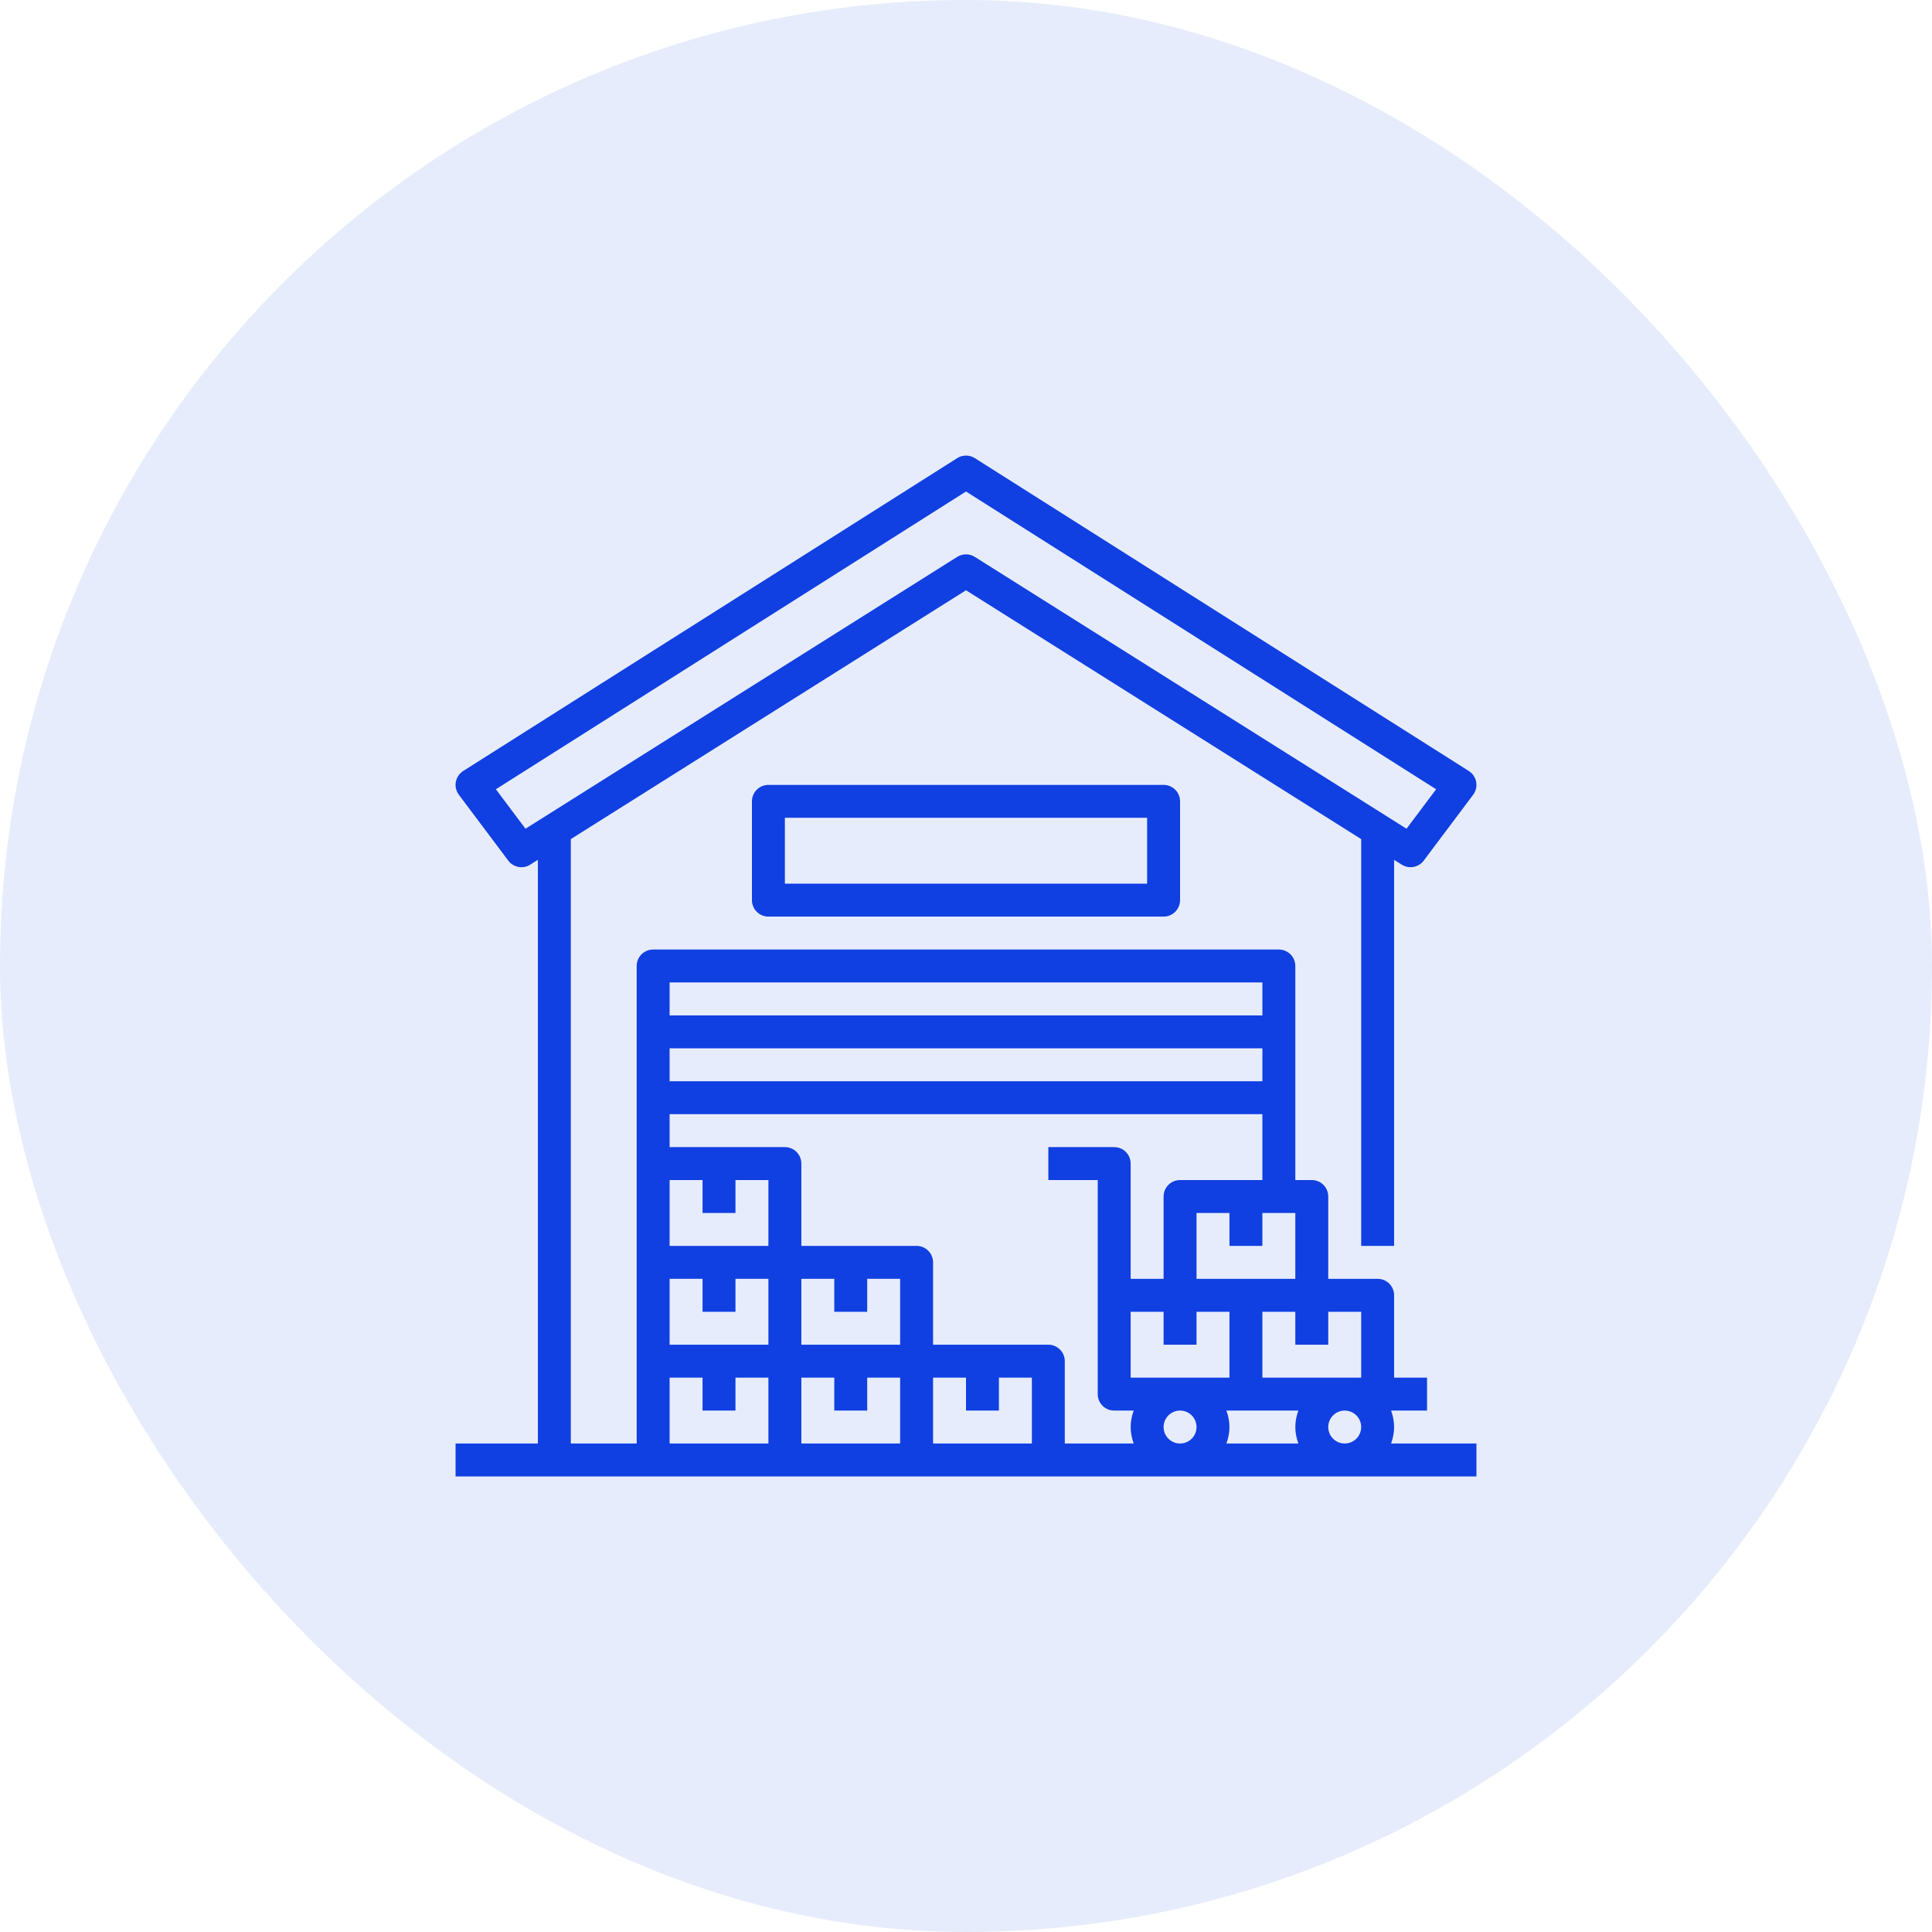 <svg width="110" height="110" viewBox="0 0 110 110" fill="none" xmlns="http://www.w3.org/2000/svg">
<rect width="110" height="110" rx="55" fill="#1040E2" fill-opacity="0.1"/>
<path d="M79.203 82.187C79.308 81.893 79.375 81.58 79.375 81.25C79.375 80.92 79.308 80.607 79.203 80.312H81.25V78.437H79.375V73.75C79.375 73.231 78.956 72.812 78.438 72.812H75.625V68.125C75.625 67.606 75.206 67.187 74.688 67.187H73.75V55C73.75 54.481 73.331 54.062 72.812 54.062H37.188C36.669 54.062 36.25 54.481 36.25 55V82.187H32.5V47.775L55 33.608L77.5 47.775V70.937H79.375V48.956L79.813 49.231C79.968 49.328 80.14 49.375 80.312 49.375C80.598 49.375 80.879 49.243 81.062 49L83.875 45.25C84.032 45.041 84.094 44.775 84.047 44.519C84.001 44.262 83.848 44.036 83.627 43.896L55.502 26.084C55.197 25.89 54.805 25.89 54.499 26.084L26.374 43.896C26.154 44.036 26.001 44.262 25.954 44.519C25.906 44.775 25.968 45.041 26.125 45.25L28.938 49C29.23 49.391 29.774 49.491 30.187 49.231L30.625 48.956V82.187H25.938V84.062H84.062V82.187H79.203ZM29.919 47.184L28.233 44.937L55 27.985L81.767 44.937L80.081 47.184L55.5 31.706C55.347 31.61 55.173 31.562 55 31.562C54.827 31.562 54.653 31.61 54.5 31.706L29.919 47.184ZM77.5 81.25C77.5 81.767 77.08 82.187 76.562 82.187C76.045 82.187 75.625 81.767 75.625 81.25C75.625 80.732 76.045 80.312 76.562 80.312C77.08 80.312 77.5 80.732 77.5 81.25ZM66.25 81.25C66.25 80.732 66.67 80.312 67.188 80.312C67.705 80.312 68.125 80.732 68.125 81.25C68.125 81.767 67.705 82.187 67.188 82.187C66.67 82.187 66.25 81.767 66.25 81.25ZM64.375 74.687H66.25V76.562H68.125V74.687H70V78.437H64.375V74.687ZM69.828 80.312H73.923C73.817 80.607 73.75 80.92 73.75 81.25C73.75 81.58 73.817 81.893 73.922 82.187H69.827C69.933 81.893 70 81.58 70 81.25C70 80.92 69.933 80.607 69.828 80.312ZM77.5 78.437H71.875V74.687H73.75V76.562H75.625V74.687H77.5V78.437ZM68.125 72.812V69.062H70V70.937H71.875V69.062H73.75V72.812H68.125ZM67.188 67.187C66.669 67.187 66.25 67.606 66.25 68.125V72.812H64.375V66.25C64.375 65.731 63.956 65.312 63.438 65.312H59.688V67.187H62.5V79.375C62.5 79.893 62.919 80.312 63.438 80.312H64.547C64.442 80.607 64.375 80.92 64.375 81.25C64.375 81.58 64.442 81.893 64.547 82.187H60.625V77.5C60.625 76.981 60.206 76.562 59.688 76.562H53.125V71.875C53.125 71.356 52.706 70.937 52.188 70.937H45.625V66.25C45.625 65.731 45.206 65.312 44.688 65.312H38.125V63.437H71.875V67.187H67.188ZM38.125 76.562V72.812H40V74.687H41.875V72.812H43.75V76.562H38.125ZM41.875 69.062V67.187H43.75V70.937H38.125V67.187H40V69.062H41.875ZM49.375 74.687V72.812H51.25V76.562H45.625V72.812H47.5V74.687H49.375ZM45.625 78.437H47.5V80.312H49.375V78.437H51.25V82.187H45.625V78.437ZM53.125 78.437H55V80.312H56.875V78.437H58.75V82.187H53.125V78.437ZM71.875 61.562H38.125V59.687H71.875V61.562ZM71.875 55.937V57.812H38.125V55.937H71.875ZM38.125 78.437H40V80.312H41.875V78.437H43.75V82.187H38.125V78.437Z" fill="#1040E2"/>
<path d="M43.75 44.688C43.232 44.688 42.812 45.107 42.812 45.625V51.25C42.812 51.768 43.232 52.188 43.75 52.188H66.25C66.768 52.188 67.188 51.768 67.188 51.25V45.625C67.188 45.107 66.768 44.688 66.25 44.688H43.75ZM65.312 50.312H44.688V46.562H65.312V50.312Z" fill="#1040E2"/>
</svg>
